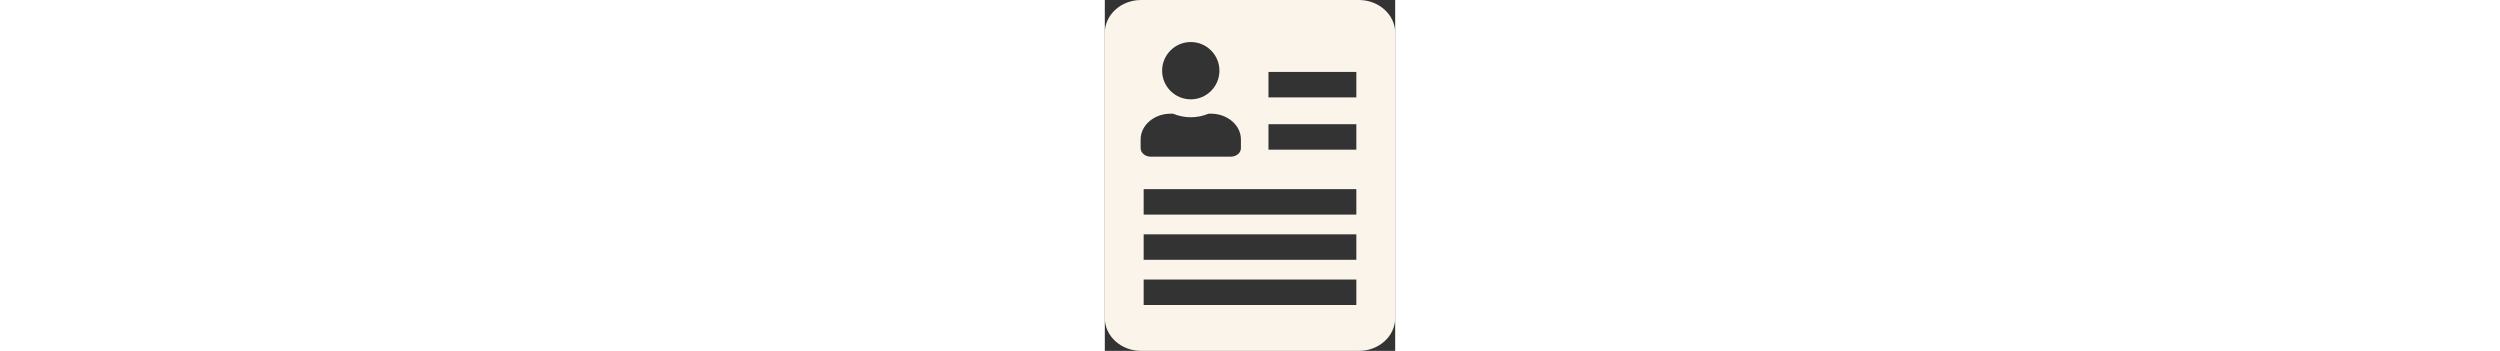 <svg xmlns="http://www.w3.org/2000/svg" height="32px" viewBox="0 0 228 275.5">
	<rect x="0" y="0" width="228" height="275.5" fill="#333333" stroke="none"/>
	<style type="text/css">
	<![CDATA[
		.st0{fill:#faf4eb;}
	]]>
	</style>
	<path
		class="st0"
		d="M199.5,0h-171C12.766,0,0,11.569,0,25.828v223.844c0,14.26,12.766,25.828,28.5,25.828h171c15.734,0,28.5-11.568,28.5-25.828
		V25.828C228,11.569,215.234,0,199.5,0z M67.5,33C79.91,33,90,43.09,90,55.5S79.91,78,67.5,78S45,67.91,45,55.5S55.09,33,67.5,33z
	 	M28.125,116.25v-6.75c0-11.18,10.582-20.25,23.625-20.25h1.758c4.324,1.793,9.035,2.812,13.992,2.812s9.703-1.02,13.992-2.812
		h1.758c13.043,0,23.625,9.07,23.625,20.25v6.75c0,3.727-3.516,6.75-7.875,6.75H36C31.641,123,28.125,119.977,28.125,116.25z
	 	M197.5,239.5h-167v-20h167V239.5z M197.5,204h-167v-20h167V204z M197.5,168.5h-167v-20h167V168.5z M197.5,117.5h-69v-20h69V117.5z
	 	M197.5,76.5h-69v-20h69V76.5z"
	/>
</svg>
